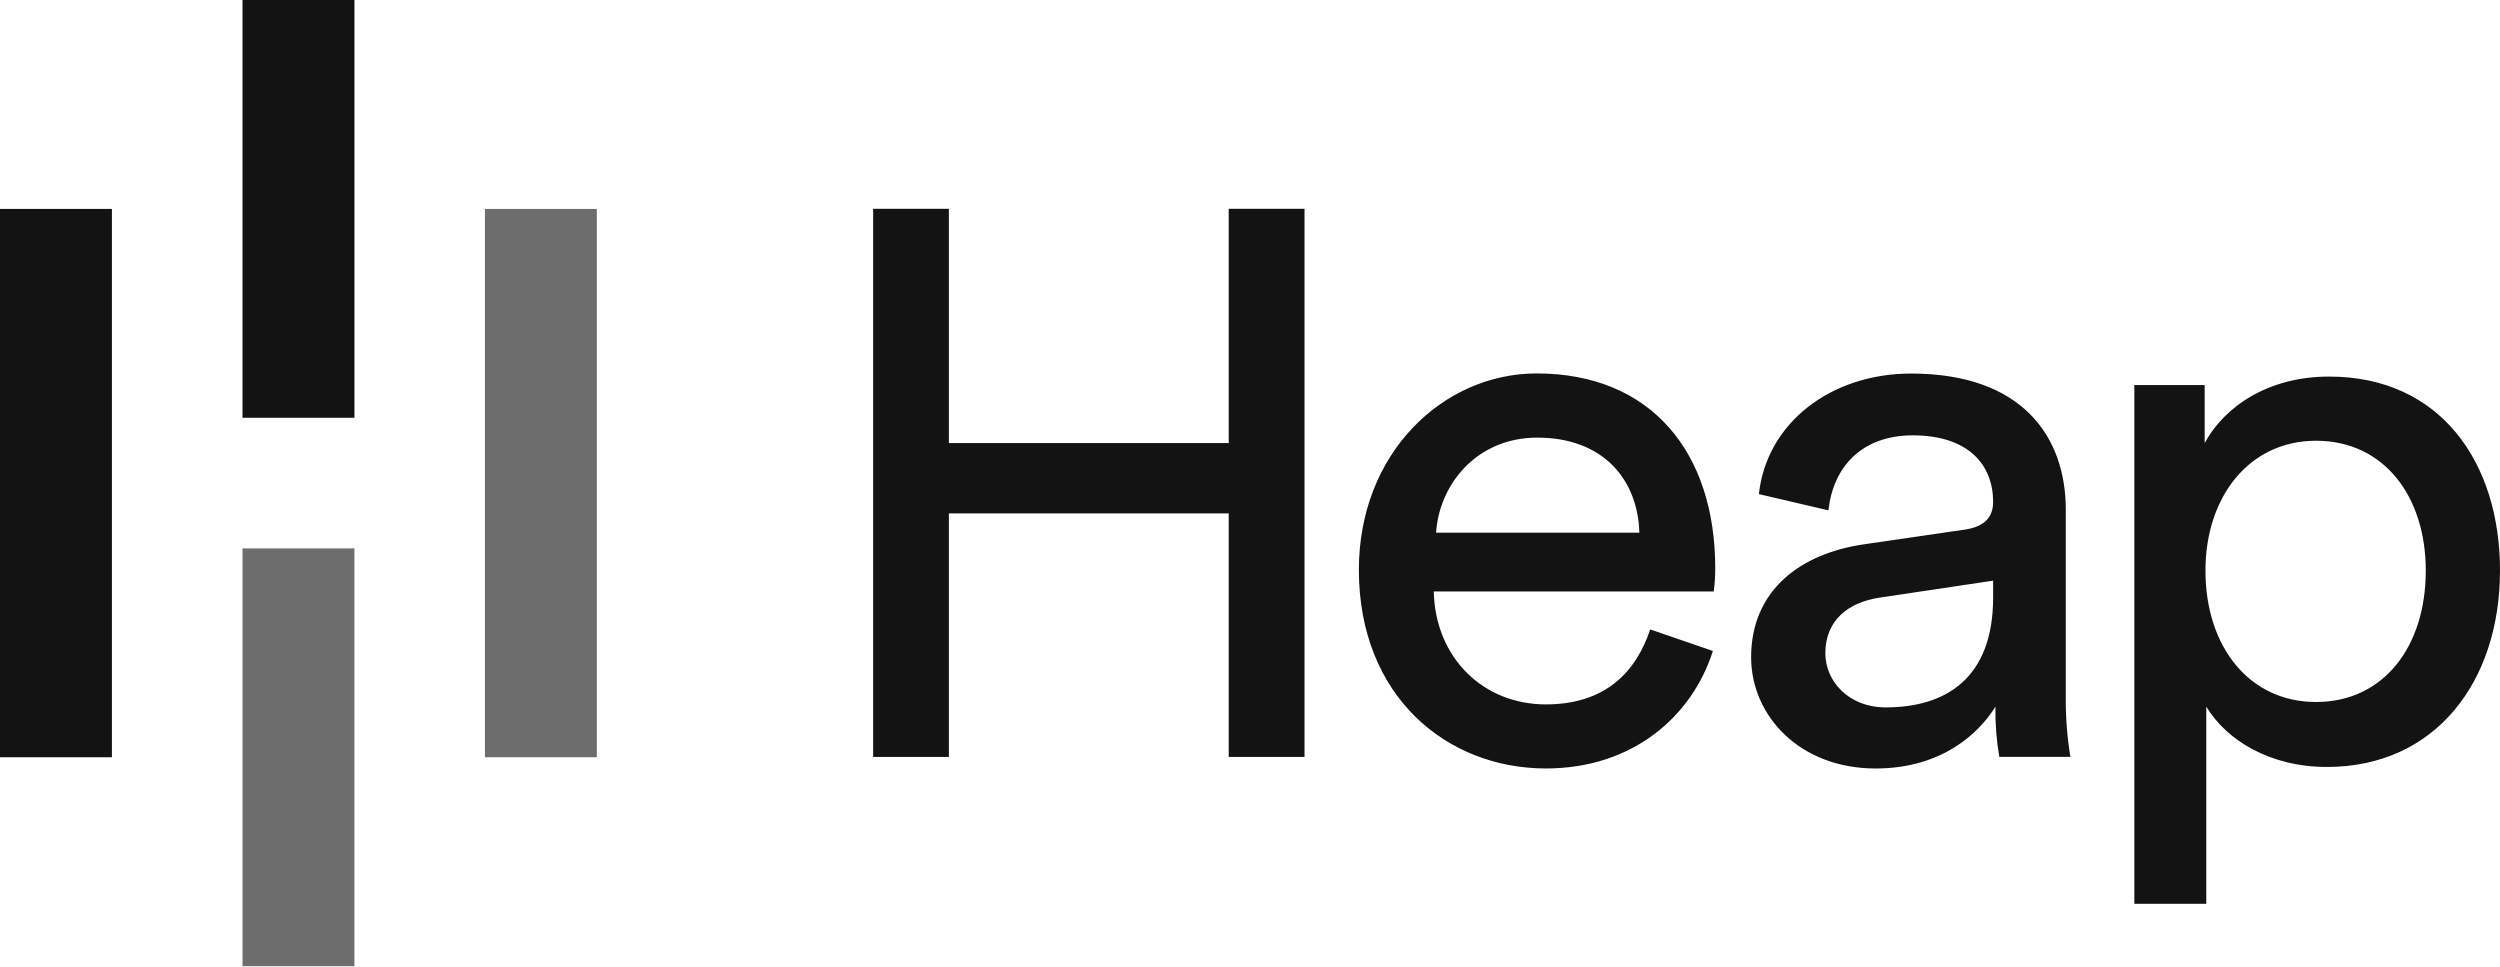 <?xml version="1.0" encoding="UTF-8"?>
<svg width="512px" height="198px" viewBox="0 0 512 198" version="1.1" xmlns="http://www.w3.org/2000/svg" preserveAspectRatio="xMidYMid">
    <title>Heap</title>
    <g>
        <g>
            <rect fill="rgb(19,19,19)" x="-3.55271368e-15" y="42.787" width="22.918" height="112.298"></rect>
            <rect fill="rgb(19,19,19)" x="49.668" y="7.10542736e-15" width="22.918" height="85.56"></rect>
            <rect fill="rgb(109,109,109)" x="49.668" y="112.314" width="22.918" height="85.56"></rect>
            <rect fill="rgb(109,109,109)" x="99.313" y="42.787" width="22.918" height="112.298"></rect>
        </g>
        <path d="M251.639,155.014 L251.639,105.145 L194.332,105.145 L194.332,155.014 L178.816,155.014 L178.816,42.763 L194.332,42.763 L194.332,90.737 L251.639,90.737 L251.639,42.763 L267.163,42.763 L267.163,155.014 L251.639,155.014 Z M350.796,133.318 C346.522,146.776 334.326,157.381 316.61,157.381 C296.19,157.381 278.296,142.503 278.296,116.696 C278.296,92.789 295.552,76.479 314.707,76.479 C338.144,76.479 351.282,92.626 351.282,116.381 C351.29,117.97 351.185,119.556 350.967,121.129 L293.633,121.129 C293.949,134.742 303.768,144.261 316.588,144.261 C328.936,144.261 335.112,137.455 337.961,128.901 L350.796,133.318 Z M335.743,109.096 C335.427,98.172 328.306,89.625 314.852,89.625 C302.347,89.625 294.746,99.281 294.108,109.096 L335.743,109.096 Z M381.749,111.475 L402.329,108.47 C406.925,107.832 408.19,105.458 408.19,102.772 C408.19,95.335 403.282,89.159 391.728,89.159 C381.278,89.159 375.417,95.65 374.463,104.52 L360.219,101.192 C361.8,86.626 374.942,76.503 391.408,76.503 C414.198,76.503 423.072,89.485 423.072,104.368 L423.072,142.507 C423.022,146.695 423.339,150.88 424.018,155.012 L409.458,155.012 C408.876,151.613 408.61,148.166 408.664,144.718 C405.341,150.108 397.74,157.386 384.126,157.386 C368.61,157.386 358.632,146.621 358.632,134.596 C358.632,120.975 368.61,113.374 381.749,111.475 Z M408.19,122.399 L408.19,118.919 L384.913,122.399 C378.581,123.352 373.833,126.987 373.833,133.794 C373.833,139.491 378.581,144.874 386.182,144.874 C398.371,144.882 408.19,139.021 408.19,122.399 Z M437.111,185.099 L437.111,78.862 L451.518,78.862 L451.518,90.739 C455.636,83.143 464.661,77.122 477.009,77.122 C499.799,77.122 512,94.697 512,116.861 C512,139.503 498.854,157.074 476.534,157.074 C464.816,157.074 455.955,151.536 451.845,144.722 L451.845,185.099 L437.111,185.099 Z M474.316,90.264 C460.702,90.264 451.678,101.659 451.678,116.853 C451.678,132.526 460.702,143.769 474.316,143.769 C488.093,143.769 496.799,132.526 496.799,116.853 C496.799,101.659 488.253,90.264 474.316,90.264 Z" fill="rgb(19,19,19)"></path>
    </g>
</svg>
